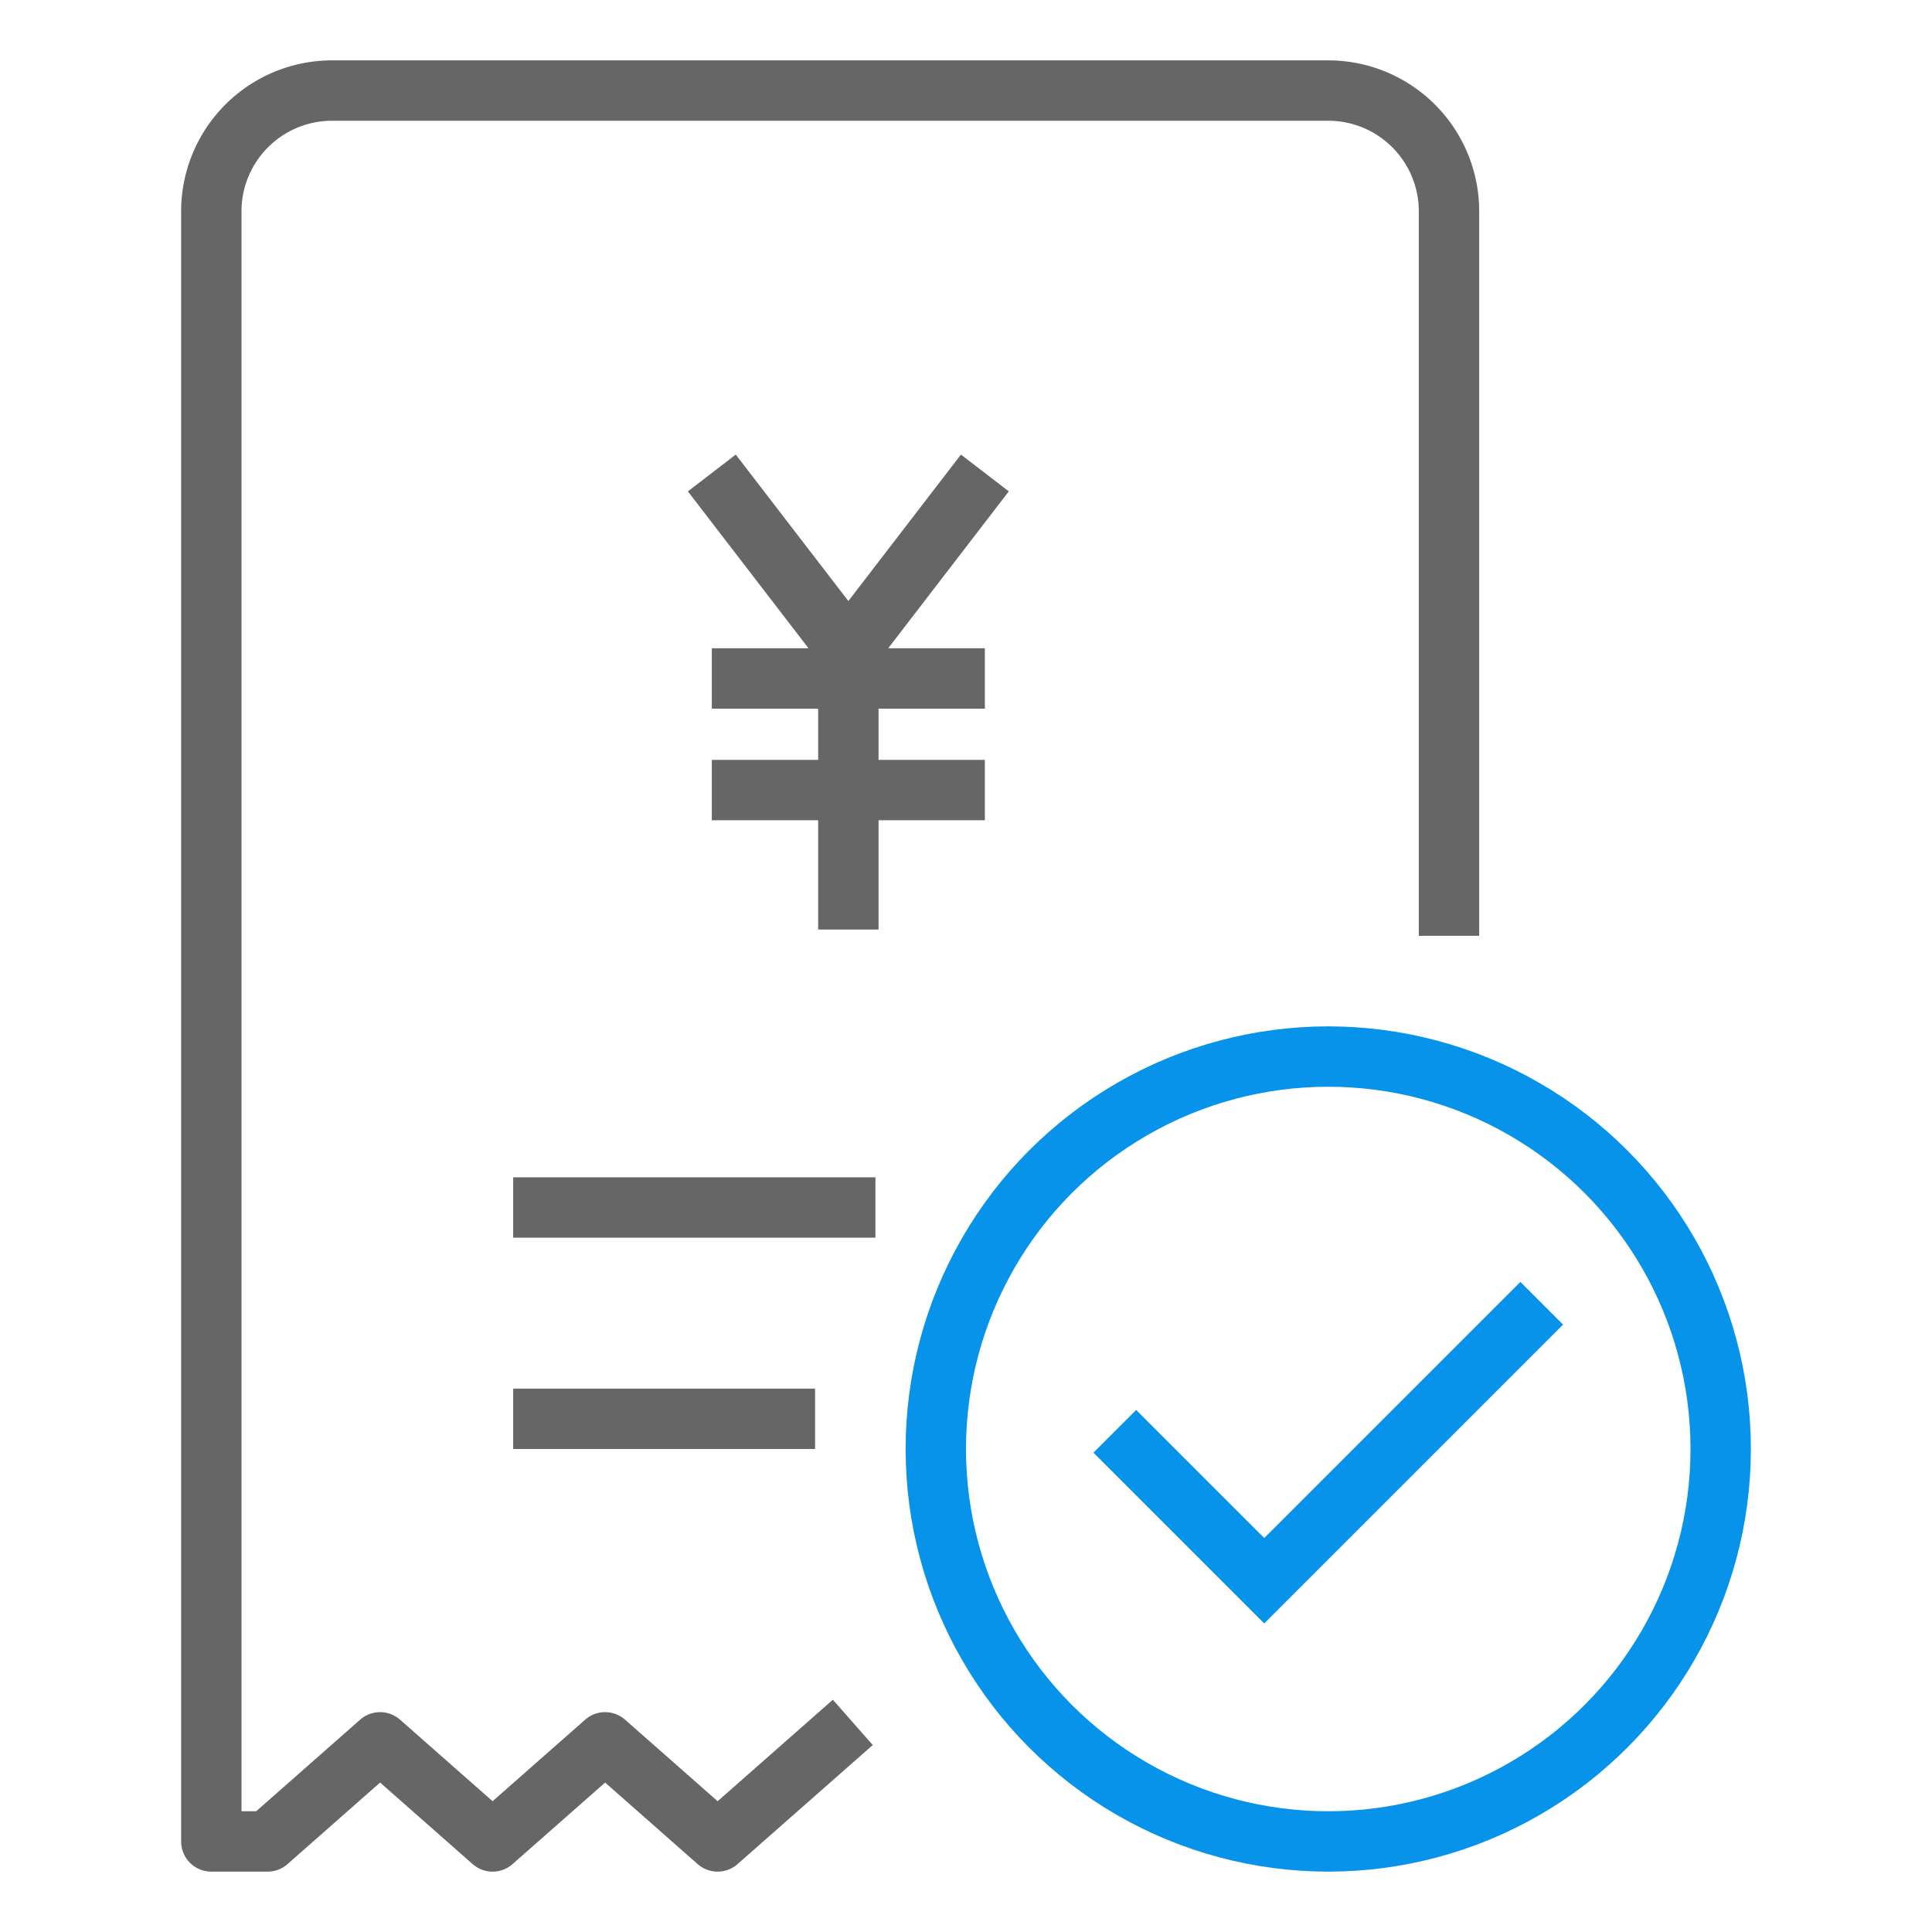 <svg width="64" height="64" viewBox="0 0 64 64" xmlns="http://www.w3.org/2000/svg">
    <g fill="none" fill-rule="evenodd">
        <path d="M0 0h64v64H0z"/>
        <g transform="translate(7 3)" stroke-width="2">
            <circle stroke="#0793EA" cx="37" cy="45" r="13"/>
            <path stroke="#0793EA" stroke-linecap="square" d="m30.636 45.121 4.243 4.243 8.485-8.485"/>
            <path stroke="#666" d="M10 37h12M10 44h10"/>
            <path d="M20.5 54.717 16.772 58l-3.727-3.283L9.318 58l-3.727-3.283L1.864 58H0V4a4 4 0 0 1 4-4h33a4 4 0 0 1 4 4v23h0" stroke="#666" stroke-linecap="square" stroke-linejoin="round"/>
            <g stroke="#666">
                <path d="M21.103 18.551v9.24M16.58 19.475h9.045M16.58 23.171h9.045M16.58 12.668l4.523 5.883 4.522-5.883"/>
            </g>
        </g>
    </g>
</svg>
